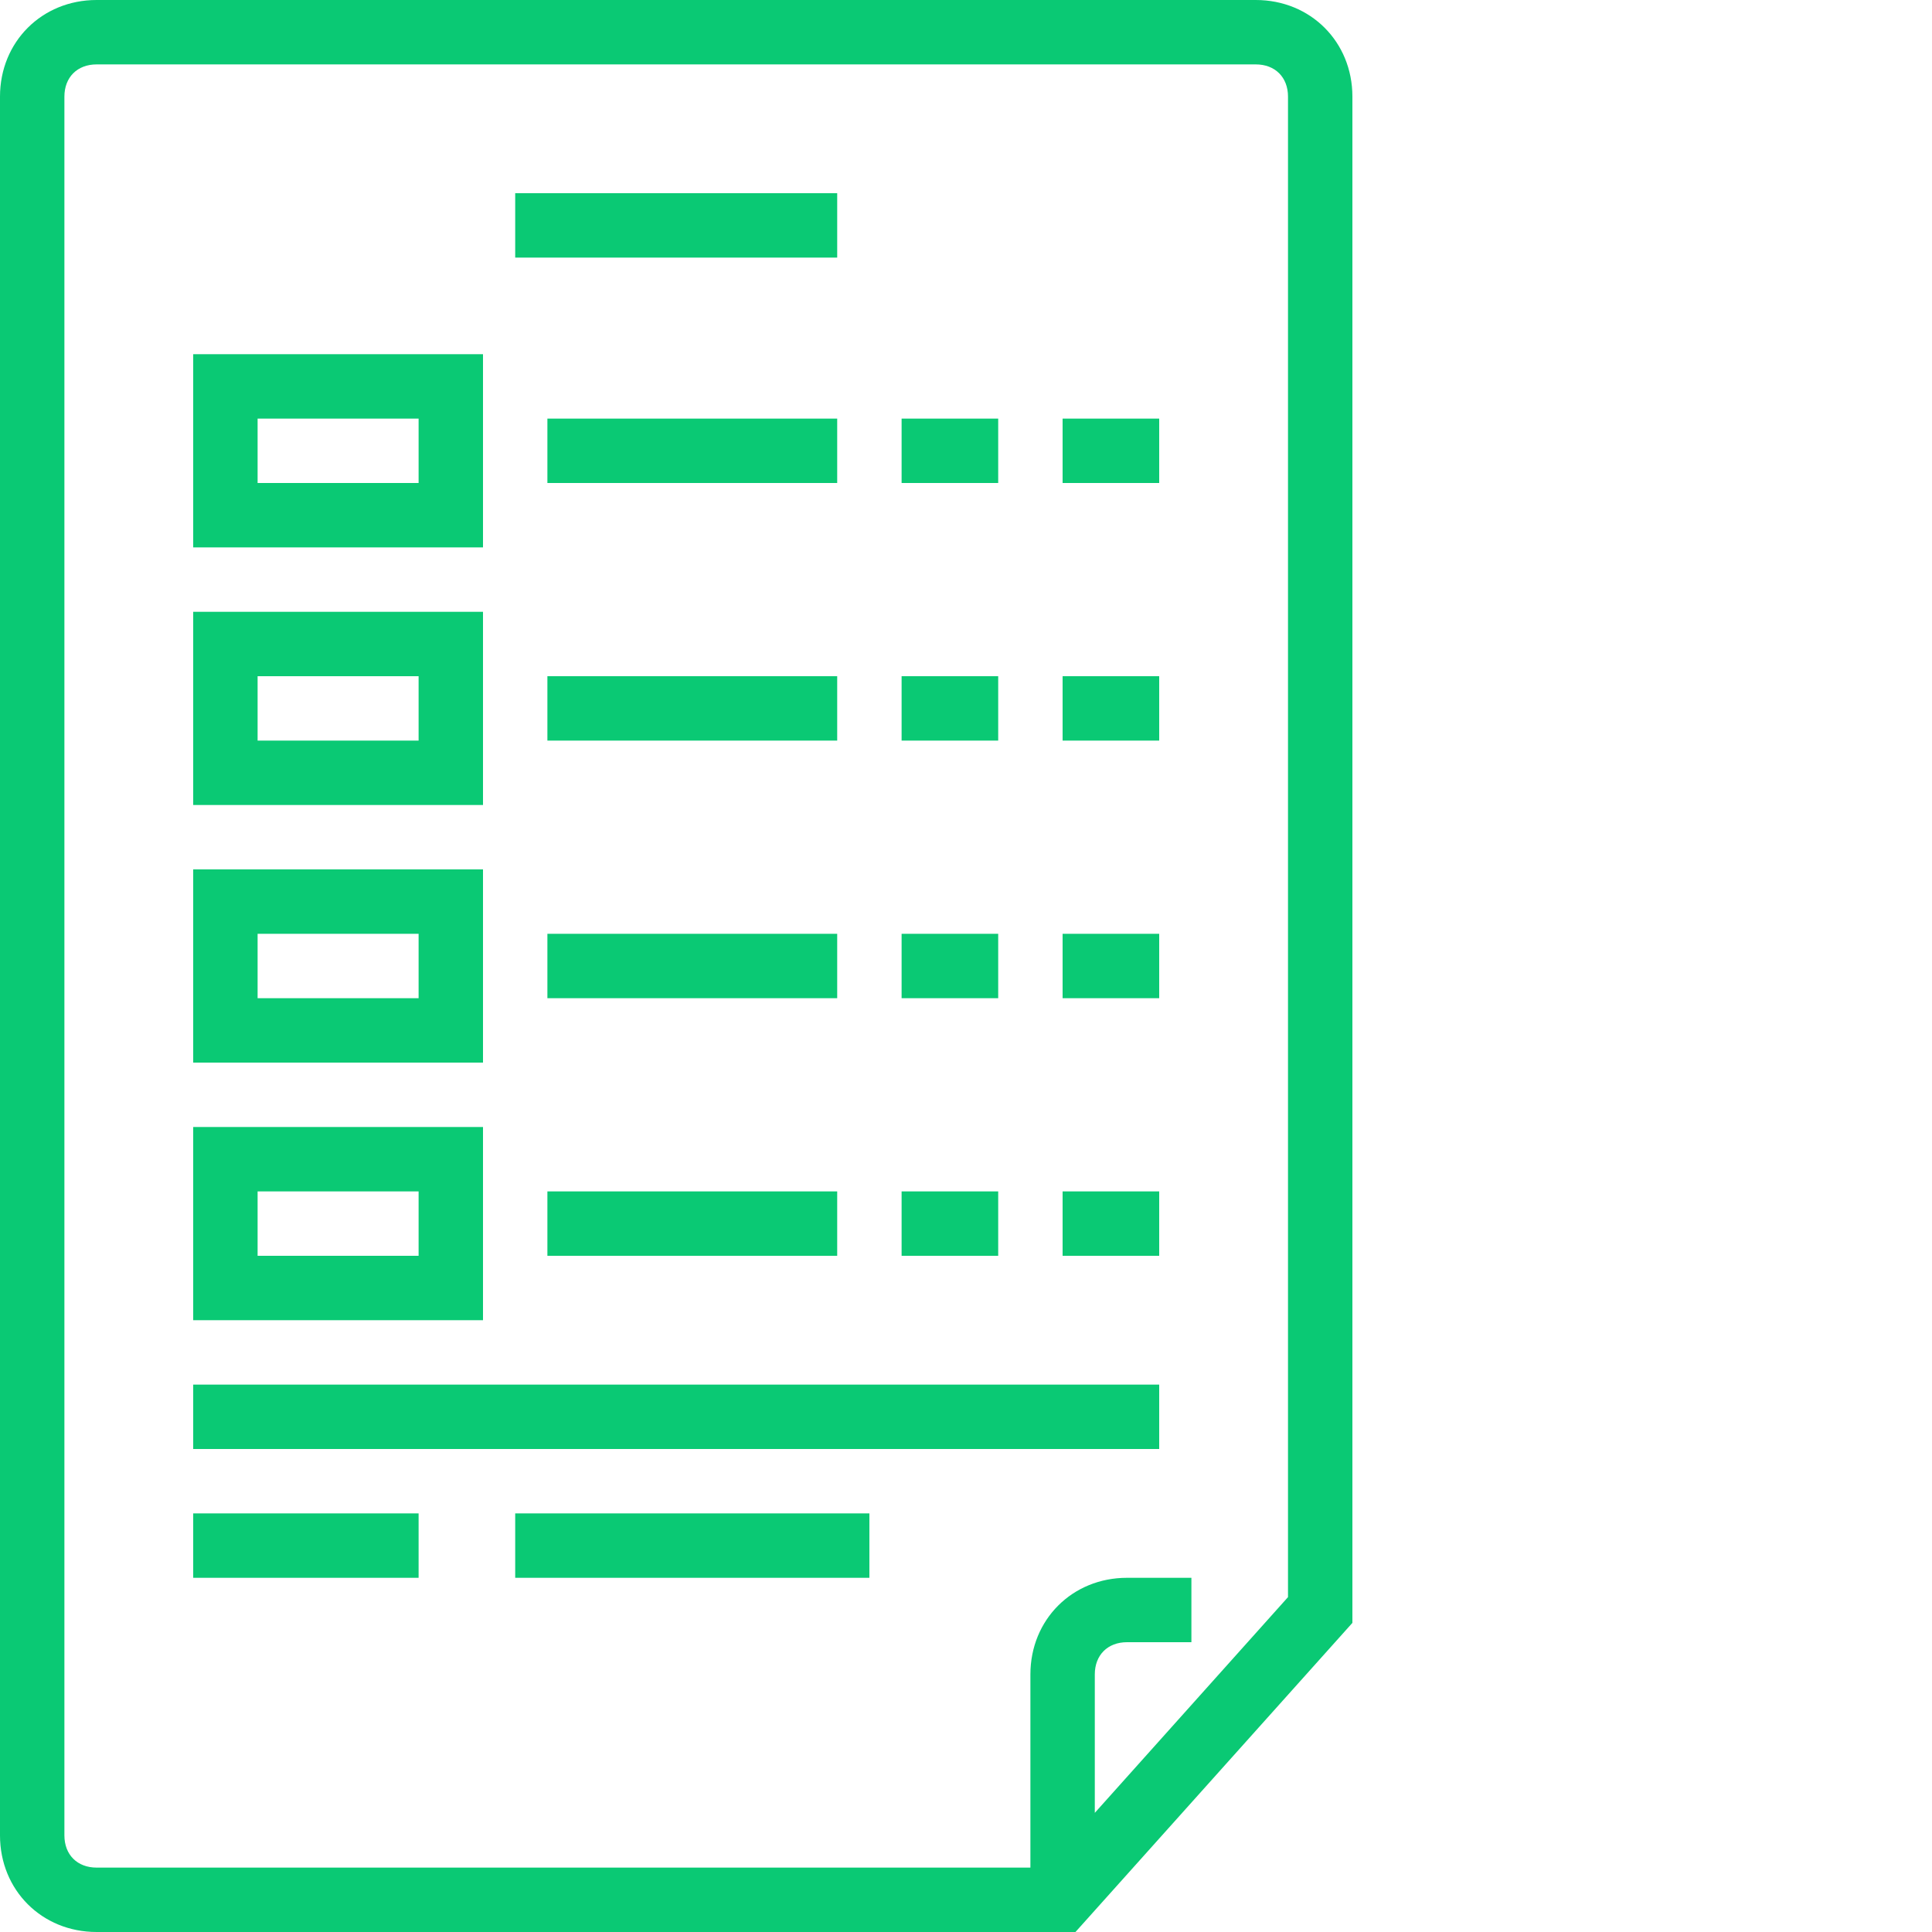<?xml version="1.0"?>
<svg xmlns="http://www.w3.org/2000/svg" xmlns:xlink="http://www.w3.org/1999/xlink" xmlns:svgjs="http://svgjs.com/svgjs" version="1.1" width="512" height="512" x="0" y="0" viewBox="0 0 480 480" style="enable-background:new 0 0 512 512" xml:space="preserve" class=""><g><path xmlns="http://www.w3.org/2000/svg" d="m128 48h80v16h-80zm0 0" fill="#0ac974" data-original="#000000" style="" class=""/><path xmlns="http://www.w3.org/2000/svg" d="m120 88h-72v48h72zm-16 32h-40v-16h40zm0 0" fill="#0ac974" data-original="#000000" style="" class=""/><path xmlns="http://www.w3.org/2000/svg" d="m136 104h72v16h-72zm0 0" fill="#0ac974" data-original="#000000" style="" class=""/><path xmlns="http://www.w3.org/2000/svg" d="m120 152h-72v48h72zm-16 32h-40v-16h40zm0 0" fill="#0ac974" data-original="#000000" style="" class=""/><path xmlns="http://www.w3.org/2000/svg" d="m136 168h72v16h-72zm0 0" fill="#0ac974" data-original="#000000" style="" class=""/><path xmlns="http://www.w3.org/2000/svg" d="m120 216h-72v48h72zm-16 32h-40v-16h40zm0 0" fill="#0ac974" data-original="#000000" style="" class=""/><path xmlns="http://www.w3.org/2000/svg" d="m136 232h72v16h-72zm0 0" fill="#0ac974" data-original="#000000" style="" class=""/><path xmlns="http://www.w3.org/2000/svg" d="m120 280h-72v48h72zm-16 32h-40v-16h40zm0 0" fill="#0ac974" data-original="#000000" style="" class=""/><path xmlns="http://www.w3.org/2000/svg" d="m136 296h72v16h-72zm0 0" fill="#0ac974" data-original="#000000" style="" class=""/><path xmlns="http://www.w3.org/2000/svg" d="m48 344h240v16h-240zm0 0" fill="#0ac974" data-original="#000000" style="" class=""/><path xmlns="http://www.w3.org/2000/svg" d="m48 376h56v16h-56zm0 0" fill="#0ac974" data-original="#000000" style="" class=""/><path xmlns="http://www.w3.org/2000/svg" d="m128 376h88v16h-88zm0 0" fill="#0ac974" data-original="#000000" style="" class=""/><path xmlns="http://www.w3.org/2000/svg" d="m224 104h24v16h-24zm0 0" fill="#0ac974" data-original="#000000" style="" class=""/><path xmlns="http://www.w3.org/2000/svg" d="m264 104h24v16h-24zm0 0" fill="#0ac974" data-original="#000000" style="" class=""/><path xmlns="http://www.w3.org/2000/svg" d="m224 168h24v16h-24zm0 0" fill="#0ac974" data-original="#000000" style="" class=""/><path xmlns="http://www.w3.org/2000/svg" d="m264 168h24v16h-24zm0 0" fill="#0ac974" data-original="#000000" style="" class=""/><path xmlns="http://www.w3.org/2000/svg" d="m224 232h24v16h-24zm0 0" fill="#0ac974" data-original="#000000" style="" class=""/><path xmlns="http://www.w3.org/2000/svg" d="m264 232h24v16h-24zm0 0" fill="#0ac974" data-original="#000000" style="" class=""/><path xmlns="http://www.w3.org/2000/svg" d="m224 296h24v16h-24zm0 0" fill="#0ac974" data-original="#000000" style="" class=""/><path xmlns="http://www.w3.org/2000/svg" d="m264 296h24v16h-24zm0 0" fill="#0ac974" data-original="#000000" style="" class=""/><path xmlns="http://www.w3.org/2000/svg" d="m312 0h-288c-13.602 0-24 10.398-24 24v432c0 13.602 10.398 24 24 24h243.199l68.801-76.801v-379.199c0-13.602-10.398-24-24-24zm8 396.801-48 53.598v-34.398c0-4.801 3.199-8 8-8h16v-16h-16c-13.602 0-24 10.398-24 24v48h-232c-4.801 0-8-3.199-8-8v-432c0-4.801 3.199-8 8-8h288c4.801 0 8 3.199 8 8zm0 0" fill="#0ac974" data-original="#000000" style="" class=""/></g></svg>
